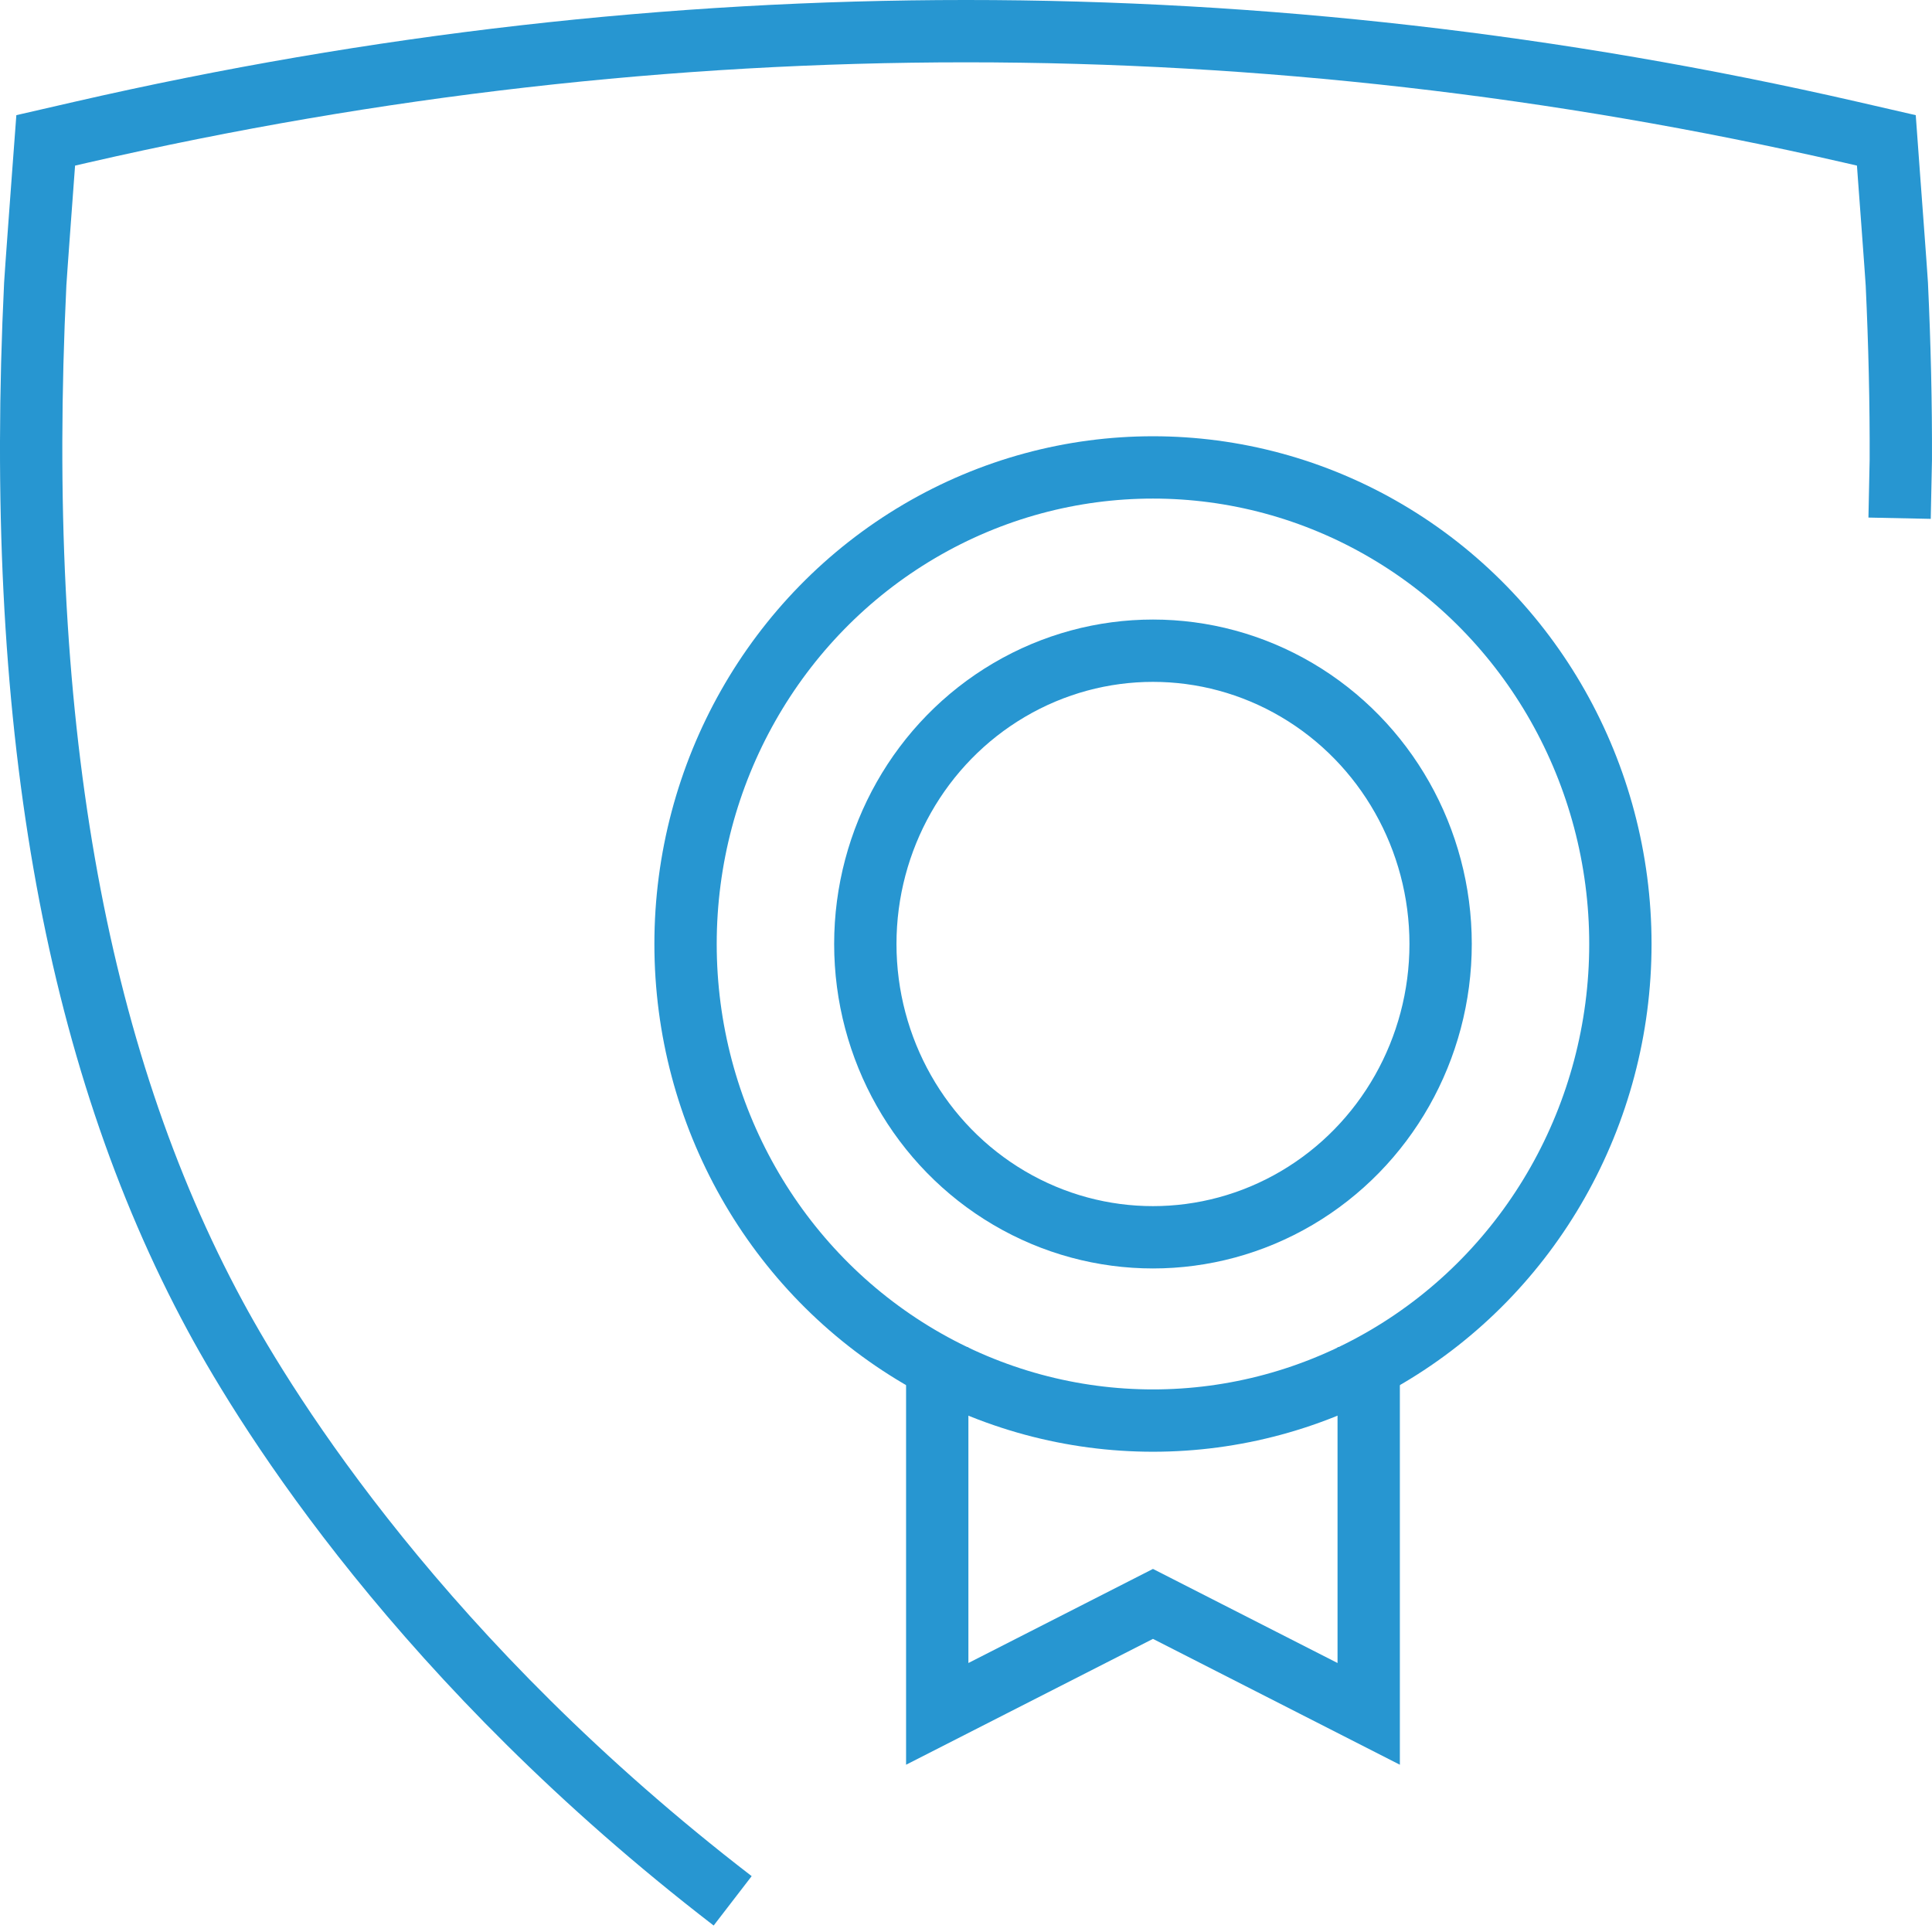<?xml version="1.0" encoding="UTF-8"?>
<svg width="62px" height="62px" viewBox="0 0 62 62" version="1.1" xmlns="http://www.w3.org/2000/svg" xmlns:xlink="http://www.w3.org/1999/xlink">
    <!-- Generator: Sketch 42 (36781) - http://www.bohemiancoding.com/sketch -->
    <title>icon-3</title>
    <desc>Created with Sketch.</desc>
    <defs></defs>
    <g id="main" stroke="none" stroke-width="1" fill="none" fill-rule="evenodd">
        <g id="main-1920" transform="translate(-974, -439)" stroke-width="2" stroke="#2796D1">
            <g id="Преимущества" transform="translate(0, 420)">
                <g id="03" transform="translate(975, 20)">
                    <g id="icon-3">
                        <path d="M59.96,15.63 L59.999,13.761 C60.006,11.951 59.962,10.051 59.871,8.111 C59.86,7.888 59.623,4.71 59.623,4.71 L59.535,3.505 L58.382,3.24 C39.548,-1.08 20.454,-1.08 1.62,3.24 L0.467,3.505 L0.377,4.71 C0.377,4.71 0.142,7.888 0.131,8.113 C-0.539,21.97 1.352,32.809 5.913,41.244 C7.631,44.419 12.586,52.36 22.512,60" id="icon"></path>
                        <g id="icon" transform="translate(21, 14)">
                            <ellipse id="Oval-2" cx="15" cy="15.294" rx="15" ry="15.294"></ellipse>
                            <ellipse id="Oval-2-Copy" cx="15" cy="15.294" rx="9.231" ry="9.412"></ellipse>
                            <polyline id="Rectangle-2" points="21.923 28.235 21.923 40 15 36.471 8.077 40 8.077 28.235"></polyline>
                        </g>
                    </g>
                </g>
            </g>
        </g>
    </g>
</svg>